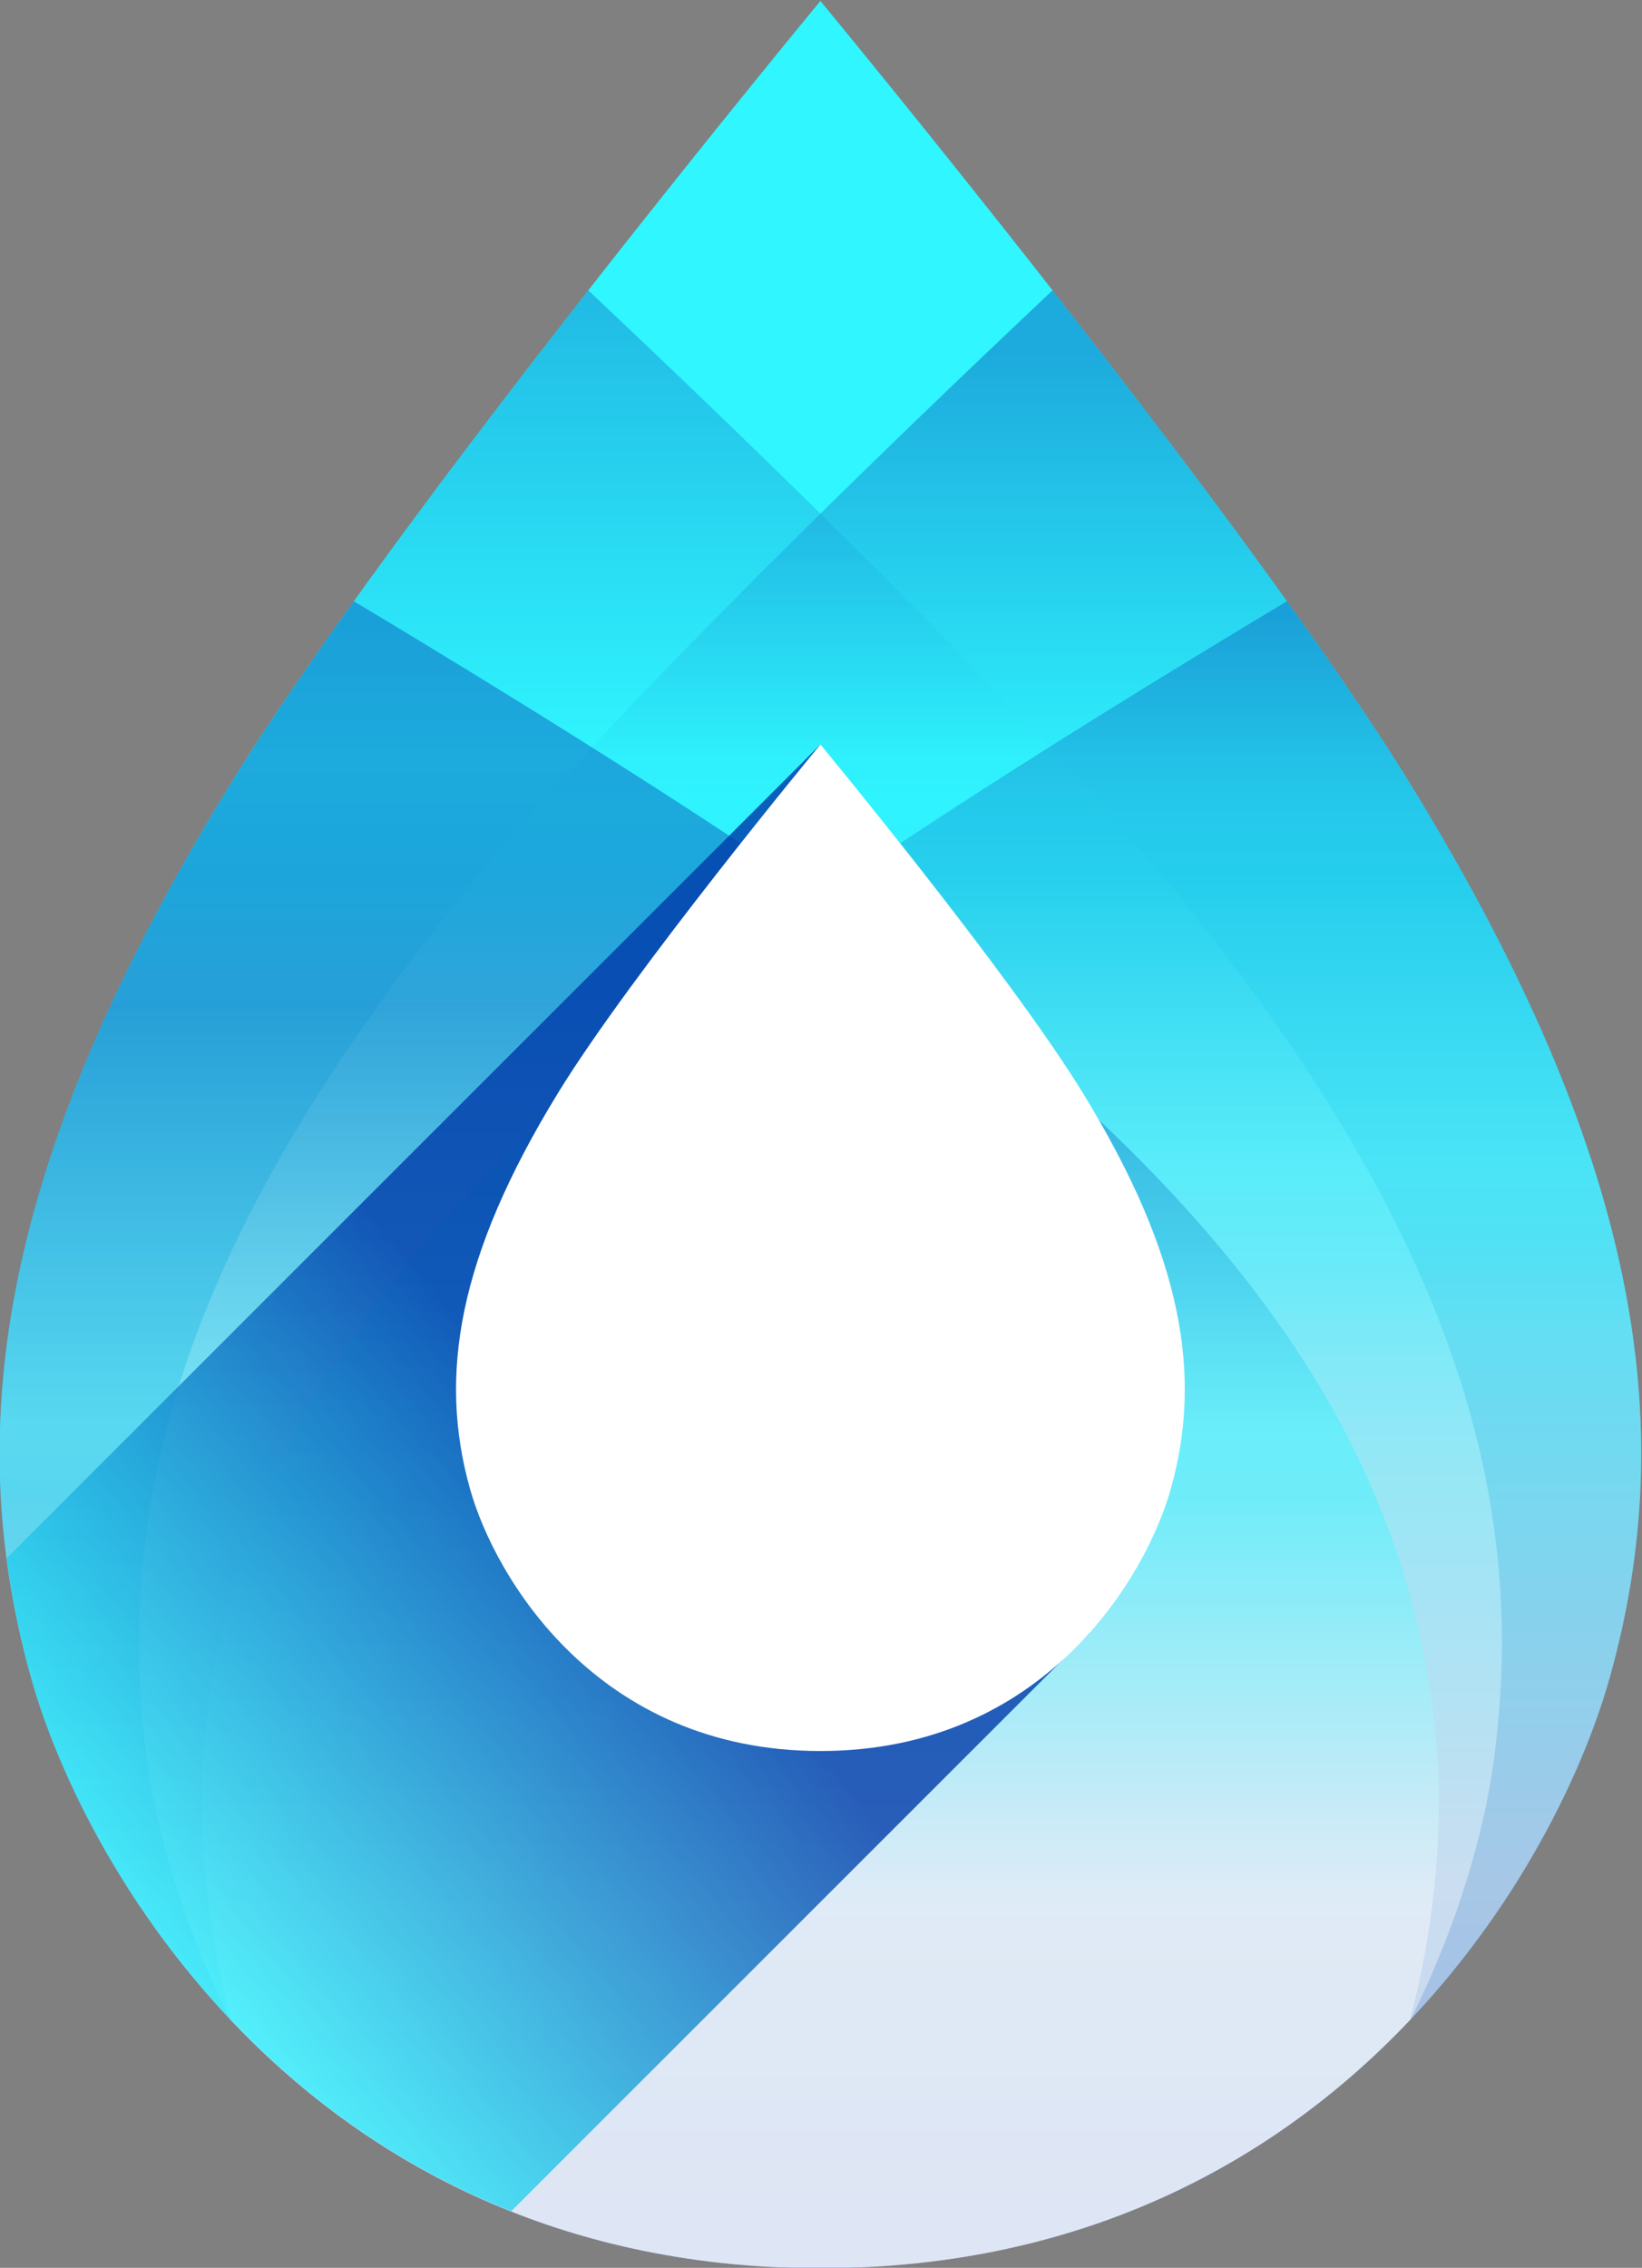 <?xml version="1.0" encoding="UTF-8" standalone="no"?>
<!-- Created with Inkscape (http://www.inkscape.org/) -->

<svg
   xmlns:dc="http://purl.org/dc/elements/1.1/"
   xmlns:cc="http://creativecommons.org/ns#"
   xmlns:rdf="http://www.w3.org/1999/02/22-rdf-syntax-ns#"
   xmlns:svg="http://www.w3.org/2000/svg"
   xmlns="http://www.w3.org/2000/svg"
   xmlns:sodipodi="http://sodipodi.sourceforge.net/DTD/sodipodi-0.dtd"
   xmlns:inkscape="http://www.inkscape.org/namespaces/inkscape"
   version="1.1"
   id="svg2"
   xml:space="preserve"
   width="361.273"
   height="498.953"
   viewBox="0 0 361.273 498.953"
   sodipodi:docname="logo.svg"
   inkscape:version="0.92.3 (2405546, 2018-03-11)"><rect x="0" y="0" width="361.273" height="498.953" fill="#808080" stroke="none"/><defs
     id="defs6"><clipPath
       clipPathUnits="userSpaceOnUse"
       id="clipPath18"><path
         d="M 0,0 H 800 V 800 H 0 Z"
         id="path16"
         inkscape:connector-curvature="0" /></clipPath><radialGradient
       fx="0"
       fy="0"
       cx="0"
       cy="0"
       r="1"
       gradientUnits="userSpaceOnUse"
       gradientTransform="matrix(711.25,0,0,-515.726,400.002,400)"
       spreadMethod="pad"
       id="radialGradient32"><stop
         style="stop-opacity:1;stop-color:#ffffff"
         offset="0"
         id="stop24" /><stop
         style="stop-opacity:1;stop-color:#ffffff"
         offset="0.457"
         id="stop26" /><stop
         style="stop-opacity:1;stop-color:#ffffff"
         offset="0.623"
         id="stop28" /><stop
         style="stop-opacity:1;stop-color:#92caee"
         offset="1"
         id="stop30" /></radialGradient><clipPath
       clipPathUnits="userSpaceOnUse"
       id="clipPath42"><path
         d="M 0,800 H 800 V 0 H 0 Z"
         id="path40"
         inkscape:connector-curvature="0" /></clipPath><clipPath
       clipPathUnits="userSpaceOnUse"
       id="clipPath182"><path
         d="M 0,800 H 800 V 0 H 0 Z"
         id="path180"
         inkscape:connector-curvature="0" /></clipPath><clipPath
       clipPathUnits="userSpaceOnUse"
       id="clipPath190"><path
         d="M 98.8,268.639 H 725.316 V 219.135 H 98.8 Z"
         id="path188"
         inkscape:connector-curvature="0" /></clipPath><clipPath
       clipPathUnits="userSpaceOnUse"
       id="clipPath194"><path
         d="m 725.316,243.889 c 0,-13.672 -140.257,-24.754 -313.277,-24.754 -173.017,0 -313.239,11.082 -313.239,24.754 0,13.668 140.222,24.75 313.239,24.75 173.02,0 313.277,-11.082 313.277,-24.75"
         id="path192"
         inkscape:connector-curvature="0" /></clipPath><radialGradient
       fx="0"
       fy="0"
       cx="0"
       cy="0"
       r="1"
       gradientUnits="userSpaceOnUse"
       gradientTransform="matrix(313.251,0,0,-24.751,412.125,243.887)"
       spreadMethod="pad"
       id="radialGradient204"><stop
         style="stop-opacity:1;stop-color:#6c6f71"
         offset="0"
         id="stop196" /><stop
         style="stop-opacity:1;stop-color:#6c6f71"
         offset="0.22"
         id="stop198" /><stop
         style="stop-opacity:1;stop-color:#ffffff"
         offset="0.49"
         id="stop200" /><stop
         style="stop-opacity:1;stop-color:#ffffff"
         offset="1"
         id="stop202" /></radialGradient><clipPath
       clipPathUnits="userSpaceOnUse"
       id="clipPath226"><path
         d="M 302.745,515.033 C 265.368,454.056 258.293,409.789 270.001,367.955 v 0 c 9.147,-32.805 47.198,-97.563 130.307,-97.563 v 0 c 83.111,0 121.165,64.758 130.309,97.563 v 0 c 11.707,41.834 4.633,86.101 -32.745,147.078 v 0 c -27.499,44.879 -97.564,129.574 -97.564,129.574 v 0 c 0,0 -70.063,-84.695 -97.563,-129.574"
         id="path224"
         inkscape:connector-curvature="0" /></clipPath><linearGradient
       x1="0"
       y1="0"
       x2="1"
       y2="0"
       gradientUnits="userSpaceOnUse"
       gradientTransform="matrix(-2.97e-5,-678.474,-678.474,2.97e-5,400.308,966.259)"
       spreadMethod="pad"
       id="linearGradient242"><stop
         style="stop-opacity:1;stop-color:#ffffff"
         offset="0"
         id="stop232" /><stop
         style="stop-opacity:1;stop-color:#30f6ff"
         offset="0.383"
         id="stop234" /><stop
         style="stop-opacity:1;stop-color:#30f6ff"
         offset="0.511"
         id="stop236" /><stop
         style="stop-opacity:1;stop-color:#30f6ff"
         offset="0.663"
         id="stop238" /><stop
         style="stop-opacity:1;stop-color:#0039a9"
         offset="1"
         id="stop240" /></linearGradient><clipPath
       clipPathUnits="userSpaceOnUse"
       id="clipPath252"><path
         d="M 0,800 H 800 V 0 H 0 Z"
         id="path250"
         inkscape:connector-curvature="0" /></clipPath><clipPath
       clipPathUnits="userSpaceOnUse"
       id="clipPath260"><path
         d="M 287.827,596.844 H 535.783 V 270.393 H 287.827 Z"
         id="path258"
         inkscape:connector-curvature="0" /></clipPath><clipPath
       clipPathUnits="userSpaceOnUse"
       id="clipPath264"><path
         d="m 530.617,367.955 c 11.707,41.834 4.633,86.101 -32.745,147.078 -13.784,22.494 -38.26,54.988 -59.249,81.811 -27.492,-25.911 -71.912,-68.819 -94.789,-96.596 -47.053,-57.09 -60.667,-101.422 -54.681,-145.953 1.522,-11.447 5.758,-26.856 13.73,-42.815 21.144,-22.388 52.771,-41.087 97.426,-41.087 83.11,0 121.164,64.757 130.308,97.562"
         id="path262"
         inkscape:connector-curvature="0" /></clipPath><linearGradient
       x1="0"
       y1="0"
       x2="1"
       y2="0"
       gradientUnits="userSpaceOnUse"
       gradientTransform="matrix(-7e-6,160.443,160.443,7e-6,411.805,425.16)"
       spreadMethod="pad"
       id="linearGradient276"><stop
         style="stop-opacity:1;stop-color:#ffffff"
         offset="0"
         id="stop266" /><stop
         style="stop-opacity:1;stop-color:#30f6ff"
         offset="0.459"
         id="stop268" /><stop
         style="stop-opacity:1;stop-color:#30f6ff"
         offset="0.478"
         id="stop270" /><stop
         style="stop-opacity:1;stop-color:#30f6ff"
         offset="0.533"
         id="stop272" /><stop
         style="stop-opacity:1;stop-color:#0039a9"
         offset="1"
         id="stop274" /></linearGradient><clipPath
       clipPathUnits="userSpaceOnUse"
       id="clipPath298"><path
         d="M 264.834,596.844 H 512.793 V 270.393 H 264.834 Z"
         id="path296"
         inkscape:connector-curvature="0" /></clipPath><clipPath
       clipPathUnits="userSpaceOnUse"
       id="clipPath302"><path
         d="m 270.001,367.955 c -11.708,41.834 -4.633,86.101 32.744,147.078 13.788,22.494 38.26,54.988 59.25,81.811 27.495,-25.911 71.911,-68.819 94.788,-96.596 47.057,-57.09 60.668,-101.422 54.686,-145.953 -1.528,-11.447 -5.759,-26.856 -13.735,-42.815 -21.144,-22.388 -52.77,-41.087 -97.425,-41.087 -83.11,0 -121.161,64.757 -130.308,97.562"
         id="path300"
         inkscape:connector-curvature="0" /></clipPath><linearGradient
       x1="0"
       y1="0"
       x2="1"
       y2="0"
       gradientUnits="userSpaceOnUse"
       gradientTransform="matrix(-9.1e-6,207.461,207.461,9.1e-6,388.814,407.567)"
       spreadMethod="pad"
       id="linearGradient314"><stop
         style="stop-opacity:1;stop-color:#ffffff"
         offset="0"
         id="stop304" /><stop
         style="stop-opacity:1;stop-color:#30f6ff"
         offset="0.459"
         id="stop306" /><stop
         style="stop-opacity:1;stop-color:#30f6ff"
         offset="0.478"
         id="stop308" /><stop
         style="stop-opacity:1;stop-color:#30f6ff"
         offset="0.533"
         id="stop310" /><stop
         style="stop-opacity:1;stop-color:#0039a9"
         offset="1"
         id="stop312" /></linearGradient><clipPath
       clipPathUnits="userSpaceOnUse"
       id="clipPath336"><path
         d="M 298.217,545.531 H 535.783 V 270.393 H 298.217 Z"
         id="path334"
         inkscape:connector-curvature="0" /></clipPath><clipPath
       clipPathUnits="userSpaceOnUse"
       id="clipPath340"><path
         d="m 477.311,545.531 c -31.078,-18.642 -72.398,-44.325 -96.147,-62.768 -56.493,-43.854 -78.741,-82.776 -82.549,-126.048 -1.031,-11.572 -0.221,-27.809 4.369,-45.346 21.144,-22.334 52.749,-40.976 97.325,-40.976 83.11,0 121.164,64.757 130.308,97.562 11.707,41.834 4.633,86.101 -32.745,147.078 -5.465,8.916 -12.623,19.416 -20.561,30.498"
         id="path338"
         inkscape:connector-curvature="0" /></clipPath><linearGradient
       x1="0"
       y1="0"
       x2="1"
       y2="0"
       gradientUnits="userSpaceOnUse"
       gradientTransform="matrix(-9.8e-6,223.73,223.73,9.8e-6,417,333.491)"
       spreadMethod="pad"
       id="linearGradient352"><stop
         style="stop-opacity:1;stop-color:#ffffff"
         offset="0"
         id="stop342" /><stop
         style="stop-opacity:1;stop-color:#30f6ff"
         offset="0.459"
         id="stop344" /><stop
         style="stop-opacity:1;stop-color:#30f6ff"
         offset="0.478"
         id="stop346" /><stop
         style="stop-opacity:1;stop-color:#30f6ff"
         offset="0.533"
         id="stop348" /><stop
         style="stop-opacity:1;stop-color:#0039a9"
         offset="1"
         id="stop350" /></linearGradient><clipPath
       clipPathUnits="userSpaceOnUse"
       id="clipPath374"><path
         d="m 264.829,545.531 h 237.57 V 270.393 h -237.57 z"
         id="path372"
         inkscape:connector-curvature="0" /></clipPath><clipPath
       clipPathUnits="userSpaceOnUse"
       id="clipPath378"><path
         d="m 323.3,545.531 c 31.084,-18.642 72.401,-44.325 96.149,-62.768 56.497,-43.854 78.745,-82.776 82.557,-126.048 1.024,-11.572 0.214,-27.809 -4.372,-45.346 -21.153,-22.334 -52.746,-40.976 -97.325,-40.976 -83.118,0 -121.168,64.757 -130.315,97.562 -11.705,41.834 -4.634,86.101 32.751,147.078 5.469,8.916 12.623,19.416 20.555,30.498"
         id="path376"
         inkscape:connector-curvature="0" /></clipPath><linearGradient
       x1="0"
       y1="0"
       x2="1"
       y2="0"
       gradientUnits="userSpaceOnUse"
       gradientTransform="matrix(-6.4e-6,147.141,147.141,6.4e-6,383.614,330.714)"
       spreadMethod="pad"
       id="linearGradient390"><stop
         style="stop-opacity:1;stop-color:#ffffff"
         offset="0"
         id="stop380" /><stop
         style="stop-opacity:1;stop-color:#30f6ff"
         offset="0.459"
         id="stop382" /><stop
         style="stop-opacity:1;stop-color:#30f6ff"
         offset="0.478"
         id="stop384" /><stop
         style="stop-opacity:1;stop-color:#30f6ff"
         offset="0.533"
         id="stop386" /><stop
         style="stop-opacity:1;stop-color:#0039a9"
         offset="1"
         id="stop388" /></linearGradient><clipPath
       clipPathUnits="userSpaceOnUse"
       id="clipPath412"><path
         d="M 266.015,521.891 H 444.642 V 279.797 H 266.015 Z"
         id="path410"
         inkscape:connector-curvature="0" /></clipPath><clipPath
       clipPathUnits="userSpaceOnUse"
       id="clipPath416"><path
         d="M 400.309,521.891 266.015,387.602 c 0.872,-6.637 2.174,-13.176 3.986,-19.647 7.01,-25.137 31.03,-69.018 79.266,-88.158 l 95.375,95.371 z"
         id="path414"
         inkscape:connector-curvature="0" /></clipPath><linearGradient
       x1="0"
       y1="0"
       x2="1"
       y2="0"
       gradientUnits="userSpaceOnUse"
       gradientTransform="matrix(176.831,145.581,145.581,-176.831,191.131,249.646)"
       spreadMethod="pad"
       id="linearGradient428"><stop
         style="stop-opacity:1;stop-color:#ffffff"
         offset="0"
         id="stop418" /><stop
         style="stop-opacity:1;stop-color:#30f6ff"
         offset="0.459"
         id="stop420" /><stop
         style="stop-opacity:1;stop-color:#30f6ff"
         offset="0.478"
         id="stop422" /><stop
         style="stop-opacity:1;stop-color:#30f6ff"
         offset="0.533"
         id="stop424" /><stop
         style="stop-opacity:1;stop-color:#0039a9"
         offset="1"
         id="stop426" /></linearGradient></defs><sodipodi:namedview
     pagecolor="#ffffff"
     bordercolor="#666666"
     borderopacity="1"
     objecttolerance="10"
     gridtolerance="10"
     guidetolerance="10"
     inkscape:pageopacity="0"
     inkscape:pageshadow="2"
     inkscape:window-width="1920"
     inkscape:window-height="1043"
     id="namedview4"
     showgrid="false"
     fit-margin-top="0"
     fit-margin-left="0"
     fit-margin-right="0"
     fit-margin-bottom="0"
     inkscape:zoom="0.44249997"
     inkscape:cx="575.51093"
     inkscape:cy="17.439622"
     inkscape:window-x="0"
     inkscape:window-y="0"
     inkscape:window-maximized="1"
     inkscape:current-layer="g10" /><g
     id="g10"
     inkscape:groupmode="layer"
     inkscape:label="17735-NR86UX"
     transform="matrix(1.333,0,0,-1.333,-353.105,859.476)"><g
       id="g220"><g
         id="g222"
         clip-path="url(#clipPath226)"><g
           id="g228"><g
             id="g230"><path
               d="M 302.745,515.033 C 265.368,454.056 258.293,409.789 270.001,367.955 v 0 c 9.147,-32.805 47.198,-97.563 130.307,-97.563 v 0 c 83.111,0 121.165,64.758 130.309,97.563 v 0 c 11.707,41.834 4.633,86.101 -32.745,147.078 v 0 c -27.499,44.879 -97.564,129.574 -97.564,129.574 v 0 c 0,0 -70.063,-84.695 -97.563,-129.574"
               style="fill:url(#linearGradient242);stroke:none"
               id="path244"
               inkscape:connector-curvature="0" /></g></g></g></g><g
       clip-path="url(#clipPath252)"
       id="g248"><g
         id="g254"><g
           id="g256" /><g
           id="g290"><g
             style="opacity:0.4"
             id="g288"
             clip-path="url(#clipPath260)"><g
               id="g286"><g
                 id="g284"
                 clip-path="url(#clipPath264)"><g
                   id="g282"><g
                     id="g280"><path
                       inkscape:connector-curvature="0"
                       id="path278"
                       style="fill:url(#linearGradient276);stroke:none"
                       d="m 530.617,367.955 c 11.707,41.834 4.633,86.101 -32.745,147.078 -13.784,22.494 -38.26,54.988 -59.249,81.811 -27.492,-25.911 -71.912,-68.819 -94.789,-96.596 -47.053,-57.09 -60.667,-101.422 -54.681,-145.953 1.522,-11.447 5.758,-26.856 13.73,-42.815 21.144,-22.388 52.771,-41.087 97.426,-41.087 83.11,0 121.164,64.757 130.308,97.562" /></g></g></g></g></g></g></g><g
         id="g292"><g
           id="g294" /><g
           id="g328"><g
             style="opacity:0.4"
             id="g326"
             clip-path="url(#clipPath298)"><g
               id="g324"><g
                 id="g322"
                 clip-path="url(#clipPath302)"><g
                   id="g320"><g
                     id="g318"><path
                       inkscape:connector-curvature="0"
                       id="path316"
                       style="fill:url(#linearGradient314);stroke:none"
                       d="m 270.001,367.955 c -11.708,41.834 -4.633,86.101 32.744,147.078 13.788,22.494 38.26,54.988 59.25,81.811 27.495,-25.911 71.911,-68.819 94.788,-96.596 47.057,-57.09 60.668,-101.422 54.686,-145.953 -1.528,-11.447 -5.759,-26.856 -13.735,-42.815 -21.144,-22.388 -52.77,-41.087 -97.425,-41.087 -83.11,0 -121.161,64.757 -130.308,97.562" /></g></g></g></g></g></g></g><g
         id="g330"><g
           id="g332" /><g
           id="g366"><g
             style="opacity:0.4"
             id="g364"
             clip-path="url(#clipPath336)"><g
               id="g362"><g
                 id="g360"
                 clip-path="url(#clipPath340)"><g
                   id="g358"><g
                     id="g356"><path
                       inkscape:connector-curvature="0"
                       id="path354"
                       style="fill:url(#linearGradient352);stroke:none"
                       d="m 477.311,545.531 c -31.078,-18.642 -72.398,-44.325 -96.147,-62.768 -56.493,-43.854 -78.741,-82.776 -82.549,-126.048 -1.031,-11.572 -0.221,-27.809 4.369,-45.346 21.144,-22.334 52.749,-40.976 97.325,-40.976 83.11,0 121.164,64.757 130.308,97.562 11.707,41.834 4.633,86.101 -32.745,147.078 -5.465,8.916 -12.623,19.416 -20.561,30.498" /></g></g></g></g></g></g></g><g
         id="g368"><g
           id="g370" /><g
           id="g404"><g
             style="opacity:0.4"
             id="g402"
             clip-path="url(#clipPath374)"><g
               id="g400"><g
                 id="g398"
                 clip-path="url(#clipPath378)"><g
                   id="g396"><g
                     id="g394"><path
                       inkscape:connector-curvature="0"
                       id="path392"
                       style="fill:url(#linearGradient390);stroke:none"
                       d="m 323.3,545.531 c 31.084,-18.642 72.401,-44.325 96.149,-62.768 56.497,-43.854 78.745,-82.776 82.557,-126.048 1.024,-11.572 0.214,-27.809 -4.372,-45.346 -21.153,-22.334 -52.746,-40.976 -97.325,-40.976 -83.118,0 -121.168,64.757 -130.315,97.562 -11.705,41.834 -4.634,86.101 32.751,147.078 5.469,8.916 12.623,19.416 20.555,30.498" /></g></g></g></g></g></g></g><g
         id="g406"><g
           id="g408" /><g
           id="g442"><g
             style="opacity:0.8"
             id="g440"
             clip-path="url(#clipPath412)"><g
               id="g438"><g
                 id="g436"
                 clip-path="url(#clipPath416)"><g
                   id="g434"><g
                     id="g432"><path
                       inkscape:connector-curvature="0"
                       id="path430"
                       style="fill:url(#linearGradient428);stroke:none"
                       d="M 400.309,521.891 266.015,387.602 c 0.872,-6.637 2.174,-13.176 3.986,-19.647 7.01,-25.137 31.03,-69.018 79.266,-88.158 l 95.375,95.371 z" /></g></g></g></g></g></g></g><g
         transform="translate(356.996,464.368)"
         id="g444"><path
           inkscape:connector-curvature="0"
           id="path446"
           style="fill:#ffffff;fill-opacity:1;fill-rule:nonzero;stroke:none"
           d="m 0,0 c 12.207,19.922 43.313,57.523 43.313,57.523 0,0 31.109,-37.601 43.316,-57.523 16.588,-27.069 19.734,-46.724 14.533,-65.293 -4.055,-14.561 -20.945,-43.315 -57.849,-43.315 -36.9,0 -53.788,28.754 -57.85,43.315 C -19.734,-46.724 -16.591,-27.069 0,0" /></g></g></g></svg>
